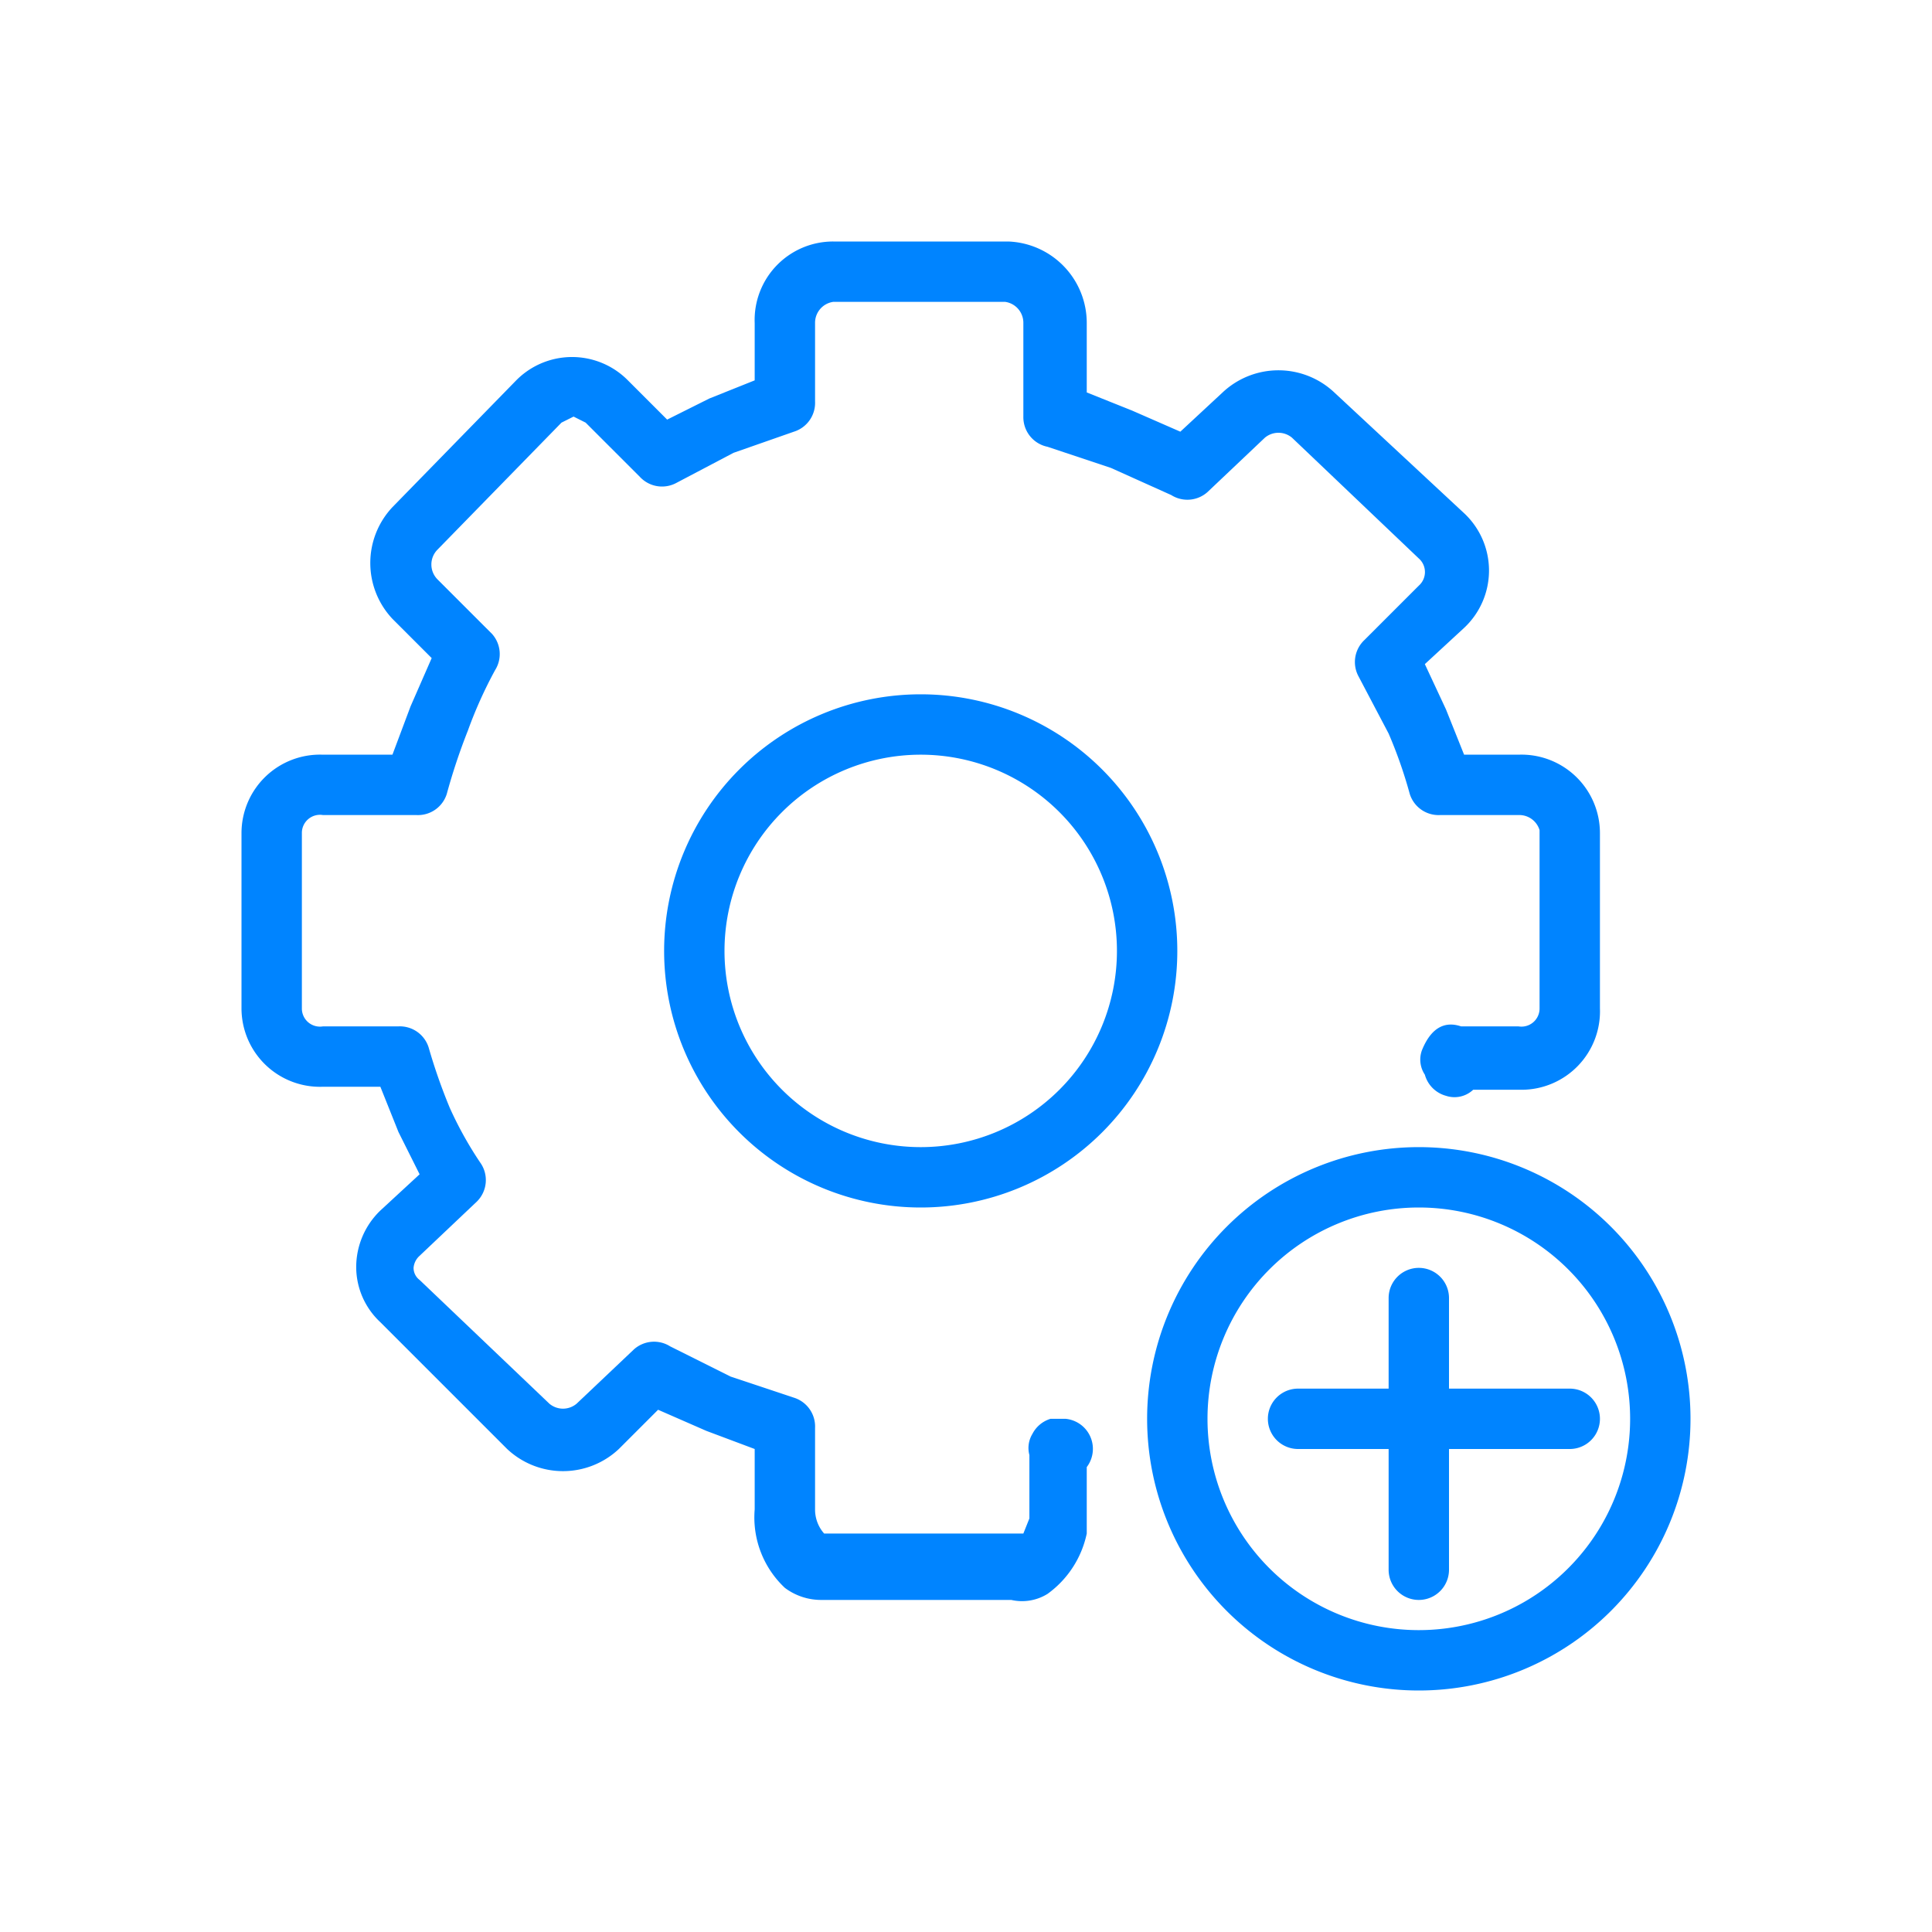 <?xml version="1.0" standalone="no"?><!DOCTYPE svg PUBLIC "-//W3C//DTD SVG 1.1//EN" "http://www.w3.org/Graphics/SVG/1.1/DTD/svg11.dtd"><svg t="1520090463608" class="icon" style="" viewBox="0 0 1024 1024" version="1.1" xmlns="http://www.w3.org/2000/svg" p-id="41870" xmlns:xlink="http://www.w3.org/1999/xlink" width="200" height="200"><defs><style type="text/css"></style></defs><path d="M564.8 752h-8a16 16 0 0 0-9.6 8 14.4 14.4 0 0 0-1.6 11.2v33.6l-3.2 8h-105.6a19.2 19.2 0 0 1-4.8-12.8v-43.2a16 16 0 0 0-11.2-16l-33.6-11.2-32-16a16 16 0 0 0-19.2 1.6l-30.4 28.8a11.2 11.2 0 0 1-14.4 0l-68.8-65.6a8 8 0 0 1-3.2-6.4 9.6 9.6 0 0 1 3.2-6.4l30.4-28.8a16 16 0 0 0 1.6-20.8 196.8 196.8 0 0 1-16-28.8 297.6 297.6 0 0 1-11.2-32 16 16 0 0 0-16-11.2h-40a9.6 9.6 0 0 1-11.2-9.6v-92.8a9.6 9.6 0 0 1 11.2-9.6h49.6a16 16 0 0 0 16-11.2 320 320 0 0 1 11.2-33.6 230.4 230.4 0 0 1 14.4-32 16 16 0 0 0-1.6-19.2l-28.8-28.8a11.2 11.2 0 0 1 0-16l65.6-67.2 6.4-3.2 6.4 3.2 28.8 28.8a16 16 0 0 0 19.2 3.2l30.4-16 32-11.2a16 16 0 0 0 11.2-16v-41.6a11.2 11.2 0 0 1 9.6-11.2h91.2a11.2 11.2 0 0 1 9.6 11.2v49.6a16 16 0 0 0 12.8 16l33.6 11.2 32 14.4a16 16 0 0 0 19.2-1.6l30.4-28.8a11.2 11.2 0 0 1 14.4 0l67.2 64a9.6 9.6 0 0 1 0 14.4l-28.8 28.8a16 16 0 0 0-3.2 19.2l16 30.4a243.2 243.2 0 0 1 11.2 32 16 16 0 0 0 16 11.2h41.6a11.2 11.2 0 0 1 11.2 8v94.4a9.6 9.6 0 0 1-11.2 9.6h-30.4c-4.8-1.6-14.4-3.2-20.8 12.8a14.4 14.4 0 0 0 1.6 12.8 16 16 0 0 0 11.2 11.2 14.4 14.4 0 0 0 14.4-3.2h25.6a41.6 41.6 0 0 0 41.6-43.2v-92.8a41.6 41.6 0 0 0-43.2-41.6h-28.8l-9.6-24-11.2-24 20.8-19.2a41.6 41.6 0 0 0 0-60.8l-68.8-64a43.2 43.2 0 0 0-59.2 0l-22.4 20.8-25.6-11.2L576 208v-36.8A43.2 43.2 0 0 0 534.4 128h-92.8a41.6 41.6 0 0 0-41.6 43.2v30.4l-24 9.6-22.4 11.2-20.8-20.8a41.6 41.6 0 0 0-59.2 0L208 268.8a43.2 43.2 0 0 0 0 59.2l20.8 20.8-11.2 25.6L208 400h-36.8A41.6 41.6 0 0 0 128 441.6v92.8a41.6 41.6 0 0 0 43.2 41.6h30.4l9.6 24 11.2 22.4-20.8 19.2a41.6 41.6 0 0 0-12.8 30.4 40 40 0 0 0 12.8 28.8l67.2 67.2a43.2 43.2 0 0 0 59.2 0l20.8-20.8 25.6 11.2 25.6 9.6v32a51.2 51.2 0 0 0 16 41.6 32 32 0 0 0 19.2 6.4h100.8a25.6 25.6 0 0 0 19.2-3.2 52.8 52.8 0 0 0 20.8-32v-35.2a16 16 0 0 0-11.2-25.6z" fill="#0084FF" p-id="41871"></path><path d="M488 368a136 136 0 1 0 136 136 136 136 0 0 0-136-136z m0 240a104 104 0 1 1 104-104 104 104 0 0 1-104 104zM752 608a144 144 0 1 0 144 144 144 144 0 0 0-144-144z m0 256a112 112 0 1 1 112-112 112 112 0 0 1-112 112z" fill="#0084FF" p-id="41872"></path><path d="M832 736h-64v-48a16 16 0 0 0-32 0v48h-48a16 16 0 0 0 0 32h48v64a16 16 0 0 0 32 0v-64h64a16 16 0 0 0 0-32z" fill="#0084FF" p-id="41873"></path></svg>